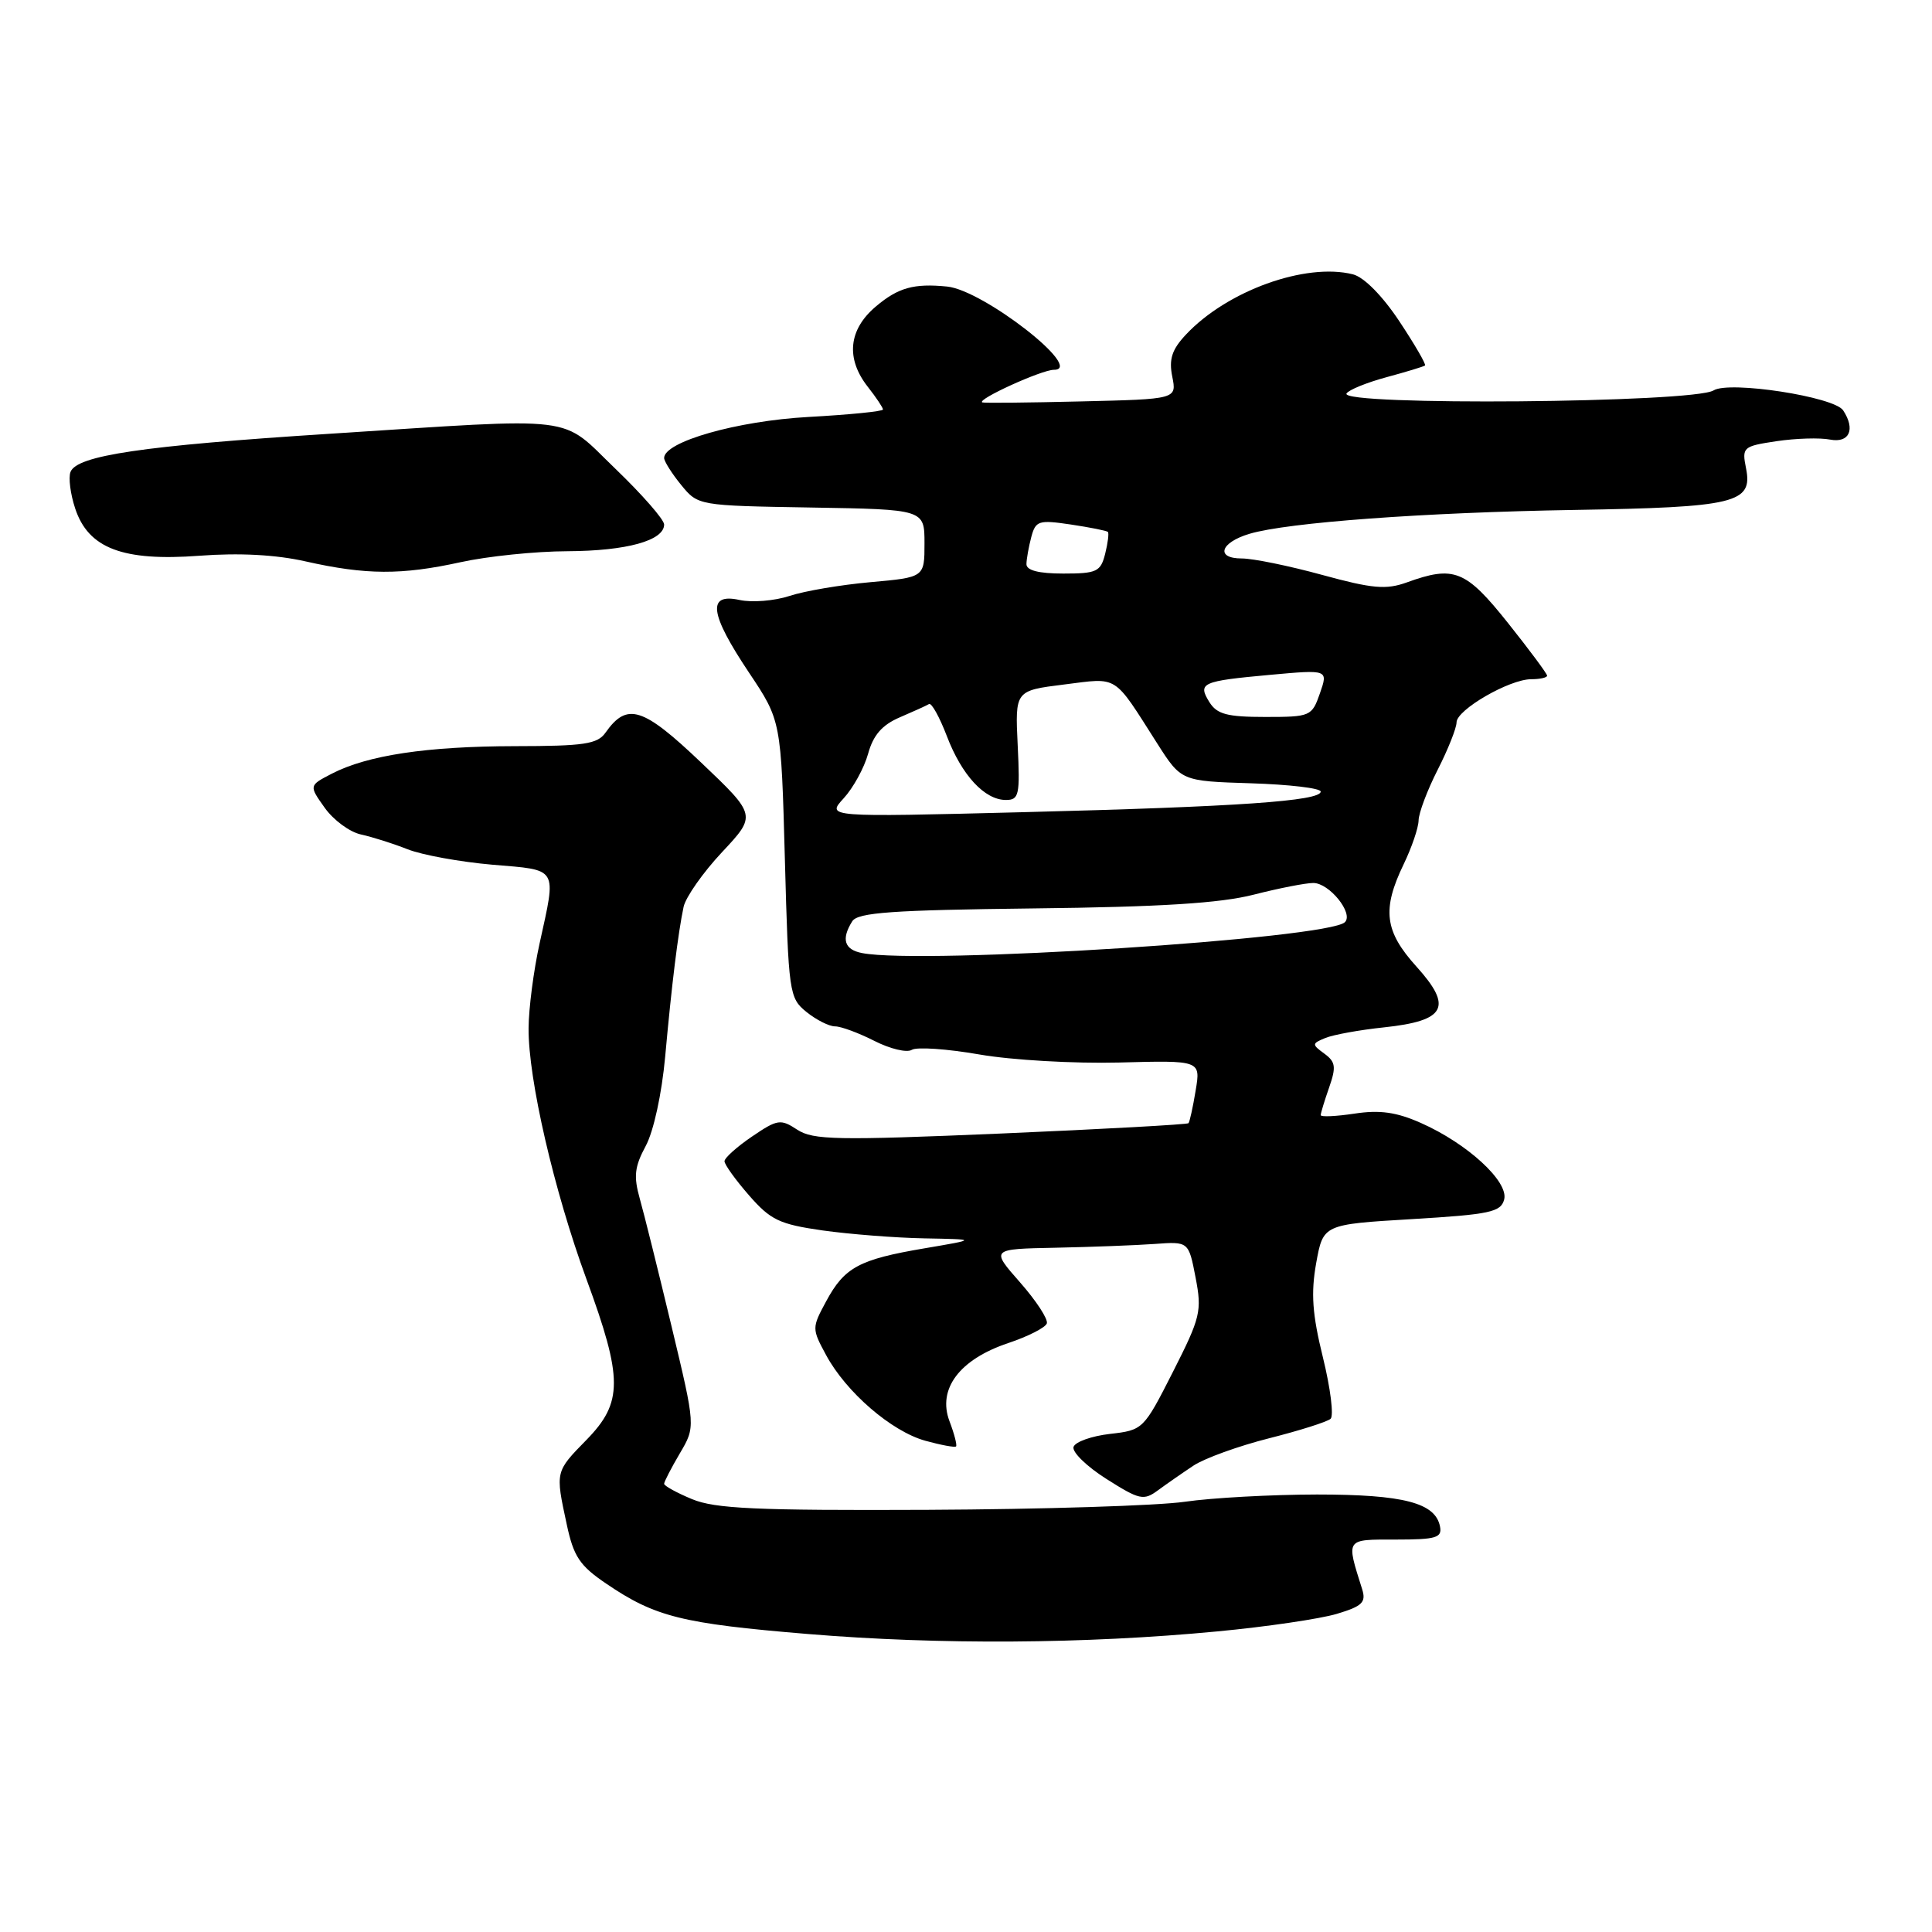 <?xml version="1.0" encoding="UTF-8" standalone="no"?>
<!DOCTYPE svg PUBLIC "-//W3C//DTD SVG 1.1//EN" "http://www.w3.org/Graphics/SVG/1.1/DTD/svg11.dtd" >
<svg xmlns="http://www.w3.org/2000/svg" xmlns:xlink="http://www.w3.org/1999/xlink" version="1.1" viewBox="0 0 256 256">
 <g >
 <path fill="currentColor"
d=" M 161.30 216.17 C 167.79 215.56 174.90 214.51 177.12 213.85 C 180.52 212.83 181.04 212.32 180.49 210.57 C 178.36 203.79 178.21 204.00 184.96 204.00 C 190.28 204.00 191.10 203.76 190.81 202.28 C 190.21 199.13 185.99 198.03 174.50 198.03 C 168.45 198.04 160.57 198.47 157.00 198.99 C 153.43 199.51 138.10 199.99 122.94 200.06 C 100.17 200.16 94.73 199.91 91.69 198.64 C 89.66 197.80 88.00 196.88 88.00 196.61 C 88.00 196.34 88.94 194.52 90.08 192.58 C 92.17 189.05 92.17 189.05 88.99 175.77 C 87.24 168.47 85.35 160.86 84.78 158.85 C 83.94 155.87 84.08 154.60 85.56 151.85 C 86.61 149.90 87.69 144.94 88.14 140.00 C 89.00 130.51 89.84 123.66 90.58 120.16 C 90.86 118.88 93.14 115.62 95.66 112.93 C 100.25 108.03 100.25 108.03 92.88 101.02 C 85.17 93.68 83.09 93.03 80.24 97.07 C 79.17 98.60 77.41 98.86 68.24 98.87 C 56.55 98.89 48.70 100.07 43.96 102.52 C 40.93 104.09 40.93 104.09 43.03 107.04 C 44.19 108.67 46.34 110.25 47.82 110.57 C 49.29 110.89 52.08 111.77 54.00 112.53 C 55.92 113.29 60.99 114.21 65.25 114.58 C 74.06 115.32 73.74 114.80 71.50 125.00 C 70.71 128.57 70.05 133.64 70.04 136.26 C 69.99 142.97 73.40 157.75 77.71 169.50 C 82.55 182.67 82.55 185.83 77.73 190.77 C 73.56 195.03 73.58 194.95 75.09 201.96 C 76.00 206.25 76.81 207.46 80.34 209.85 C 86.80 214.24 90.35 215.13 107.00 216.51 C 124.45 217.96 143.82 217.84 161.30 216.17 Z  M 158.16 194.19 C 159.62 193.23 164.12 191.60 168.16 190.58 C 172.20 189.56 175.86 188.40 176.31 188.00 C 176.75 187.60 176.30 183.96 175.30 179.89 C 173.88 174.13 173.69 171.37 174.40 167.37 C 175.33 162.24 175.33 162.24 187.07 161.54 C 197.44 160.92 198.87 160.61 199.31 158.94 C 199.93 156.57 194.43 151.52 188.28 148.80 C 185.04 147.36 182.83 147.05 179.48 147.56 C 177.01 147.93 175.00 148.02 175.00 147.76 C 175.00 147.51 175.50 145.86 176.12 144.09 C 177.07 141.37 176.97 140.70 175.48 139.61 C 173.81 138.39 173.82 138.28 175.61 137.54 C 176.65 137.11 180.15 136.47 183.40 136.13 C 191.58 135.26 192.54 133.45 187.69 128.08 C 183.45 123.39 183.10 120.51 186.00 114.50 C 187.06 112.30 187.95 109.70 187.97 108.72 C 187.98 107.74 189.12 104.71 190.50 102.00 C 191.88 99.29 193.00 96.46 193.00 95.72 C 193.00 94.05 200.01 90.00 202.89 90.00 C 204.05 90.00 205.00 89.79 205.00 89.53 C 205.00 89.27 202.66 86.12 199.80 82.53 C 194.21 75.52 192.67 74.90 186.39 77.18 C 183.66 78.16 181.85 78.00 175.20 76.18 C 170.83 74.98 166.04 74.00 164.55 74.00 C 161.02 74.00 161.68 71.89 165.57 70.73 C 170.60 69.23 188.70 67.90 208.57 67.57 C 229.97 67.22 232.28 66.66 231.36 62.06 C 230.80 59.26 230.94 59.13 235.40 58.46 C 237.94 58.08 241.14 57.98 242.51 58.25 C 245.06 58.73 245.88 56.89 244.23 54.38 C 243.06 52.57 229.14 50.43 227.06 51.73 C 224.40 53.39 177.40 53.79 178.42 52.14 C 178.71 51.66 181.10 50.69 183.72 49.98 C 186.35 49.27 188.65 48.57 188.82 48.43 C 189.00 48.30 187.47 45.66 185.42 42.57 C 183.17 39.18 180.73 36.72 179.27 36.35 C 172.98 34.77 162.55 38.54 157.12 44.36 C 155.28 46.32 154.87 47.61 155.33 49.90 C 155.93 52.89 155.93 52.89 143.21 53.19 C 136.22 53.36 130.34 53.42 130.15 53.32 C 129.40 52.93 138.03 49.00 139.65 49.00 C 143.83 49.00 130.29 38.44 125.50 37.97 C 121.10 37.53 119.02 38.11 116.08 40.59 C 112.42 43.66 112.04 47.51 115.00 51.27 C 116.10 52.67 117.00 54.02 117.00 54.26 C 117.00 54.51 112.56 54.95 107.12 55.25 C 97.67 55.77 87.99 58.53 88.00 60.69 C 88.01 61.14 89.02 62.74 90.25 64.25 C 92.50 67.00 92.50 67.00 107.50 67.25 C 122.50 67.50 122.50 67.50 122.50 72.00 C 122.50 76.50 122.50 76.50 115.35 77.14 C 111.42 77.49 106.58 78.31 104.60 78.97 C 102.62 79.62 99.64 79.86 98.00 79.50 C 93.66 78.55 94.02 81.31 99.25 89.13 C 103.50 95.49 103.50 95.49 104.00 113.84 C 104.48 131.62 104.57 132.24 106.86 134.09 C 108.16 135.14 109.86 136.00 110.65 136.00 C 111.44 136.00 113.78 136.87 115.85 137.92 C 117.93 138.98 120.16 139.52 120.82 139.11 C 121.48 138.70 125.50 138.98 129.76 139.72 C 134.05 140.47 142.31 140.94 148.30 140.79 C 159.10 140.50 159.10 140.50 158.43 144.50 C 158.07 146.70 157.64 148.65 157.48 148.83 C 157.31 149.00 146.12 149.62 132.60 150.20 C 110.88 151.12 107.74 151.06 105.64 149.69 C 103.43 148.24 103.03 148.30 99.64 150.60 C 97.64 151.96 96.00 153.43 96.00 153.87 C 96.00 154.31 97.46 156.34 99.25 158.39 C 102.11 161.67 103.28 162.22 109.00 163.04 C 112.58 163.54 118.65 164.02 122.50 164.09 C 129.50 164.22 129.50 164.22 122.50 165.41 C 113.83 166.88 111.90 167.92 109.47 172.43 C 107.57 175.95 107.57 176.05 109.46 179.55 C 112.11 184.47 118.13 189.67 122.62 190.91 C 124.69 191.48 126.52 191.82 126.68 191.66 C 126.84 191.50 126.45 189.99 125.81 188.31 C 124.20 184.04 127.14 180.13 133.58 177.97 C 136.22 177.09 138.53 175.91 138.71 175.36 C 138.90 174.80 137.30 172.35 135.16 169.92 C 131.27 165.50 131.27 165.50 139.88 165.33 C 144.62 165.23 150.53 165.01 153.00 164.83 C 157.50 164.50 157.50 164.50 158.42 169.28 C 159.28 173.73 159.08 174.56 155.42 181.78 C 151.54 189.42 151.46 189.50 147.08 190.00 C 144.65 190.28 142.47 191.05 142.25 191.72 C 142.03 192.40 143.99 194.31 146.61 195.97 C 151.00 198.75 151.54 198.87 153.44 197.47 C 154.57 196.64 156.70 195.16 158.16 194.19 Z  M 61.00 74.50 C 64.58 73.71 70.97 73.05 75.20 73.04 C 83.04 73.00 88.00 71.63 88.00 69.50 C 88.00 68.85 85.11 65.55 81.59 62.16 C 74.05 54.92 77.32 55.32 43.64 57.48 C 18.88 59.07 10.18 60.35 9.34 62.54 C 9.05 63.30 9.33 65.47 9.96 67.37 C 11.70 72.66 16.27 74.40 26.41 73.64 C 31.72 73.24 36.57 73.50 40.50 74.39 C 48.49 76.19 53.20 76.21 61.00 74.50 Z  M 114.25 126.29 C 111.87 125.84 111.44 124.44 112.93 122.07 C 113.67 120.91 118.22 120.59 136.94 120.37 C 153.80 120.18 161.69 119.68 166.11 118.55 C 169.44 117.70 173.00 117.00 174.02 117.00 C 176.14 117.00 179.38 121.02 178.21 122.19 C 176.01 124.39 122.27 127.84 114.25 126.29 Z  M 111.79 105.78 C 113.05 104.41 114.51 101.75 115.03 99.87 C 115.71 97.40 116.88 96.06 119.23 95.05 C 121.03 94.28 122.77 93.49 123.10 93.29 C 123.43 93.09 124.49 95.00 125.46 97.53 C 127.44 102.73 130.47 106.00 133.29 106.00 C 135.03 106.00 135.17 105.35 134.85 98.76 C 134.50 91.51 134.50 91.51 141.00 90.70 C 148.27 89.79 147.45 89.27 153.33 98.50 C 156.52 103.50 156.52 103.50 165.76 103.79 C 170.84 103.95 175.00 104.44 175.00 104.89 C 175.00 106.14 164.06 106.90 135.50 107.62 C 109.50 108.28 109.50 108.28 111.79 105.78 Z  M 160.26 93.05 C 158.67 90.49 159.21 90.25 168.30 89.42 C 175.99 88.72 175.99 88.72 174.90 91.86 C 173.83 94.92 173.65 95.00 167.64 95.00 C 162.61 95.00 161.26 94.64 160.26 93.05 Z  M 136.01 74.75 C 136.02 74.06 136.31 72.45 136.65 71.16 C 137.23 68.99 137.63 68.87 141.89 69.50 C 144.43 69.88 146.63 70.32 146.80 70.48 C 146.96 70.63 146.80 71.94 146.44 73.38 C 145.84 75.76 145.33 76.00 140.89 76.00 C 137.64 76.00 136.00 75.58 136.01 74.75 Z "/>
</g>
</svg>